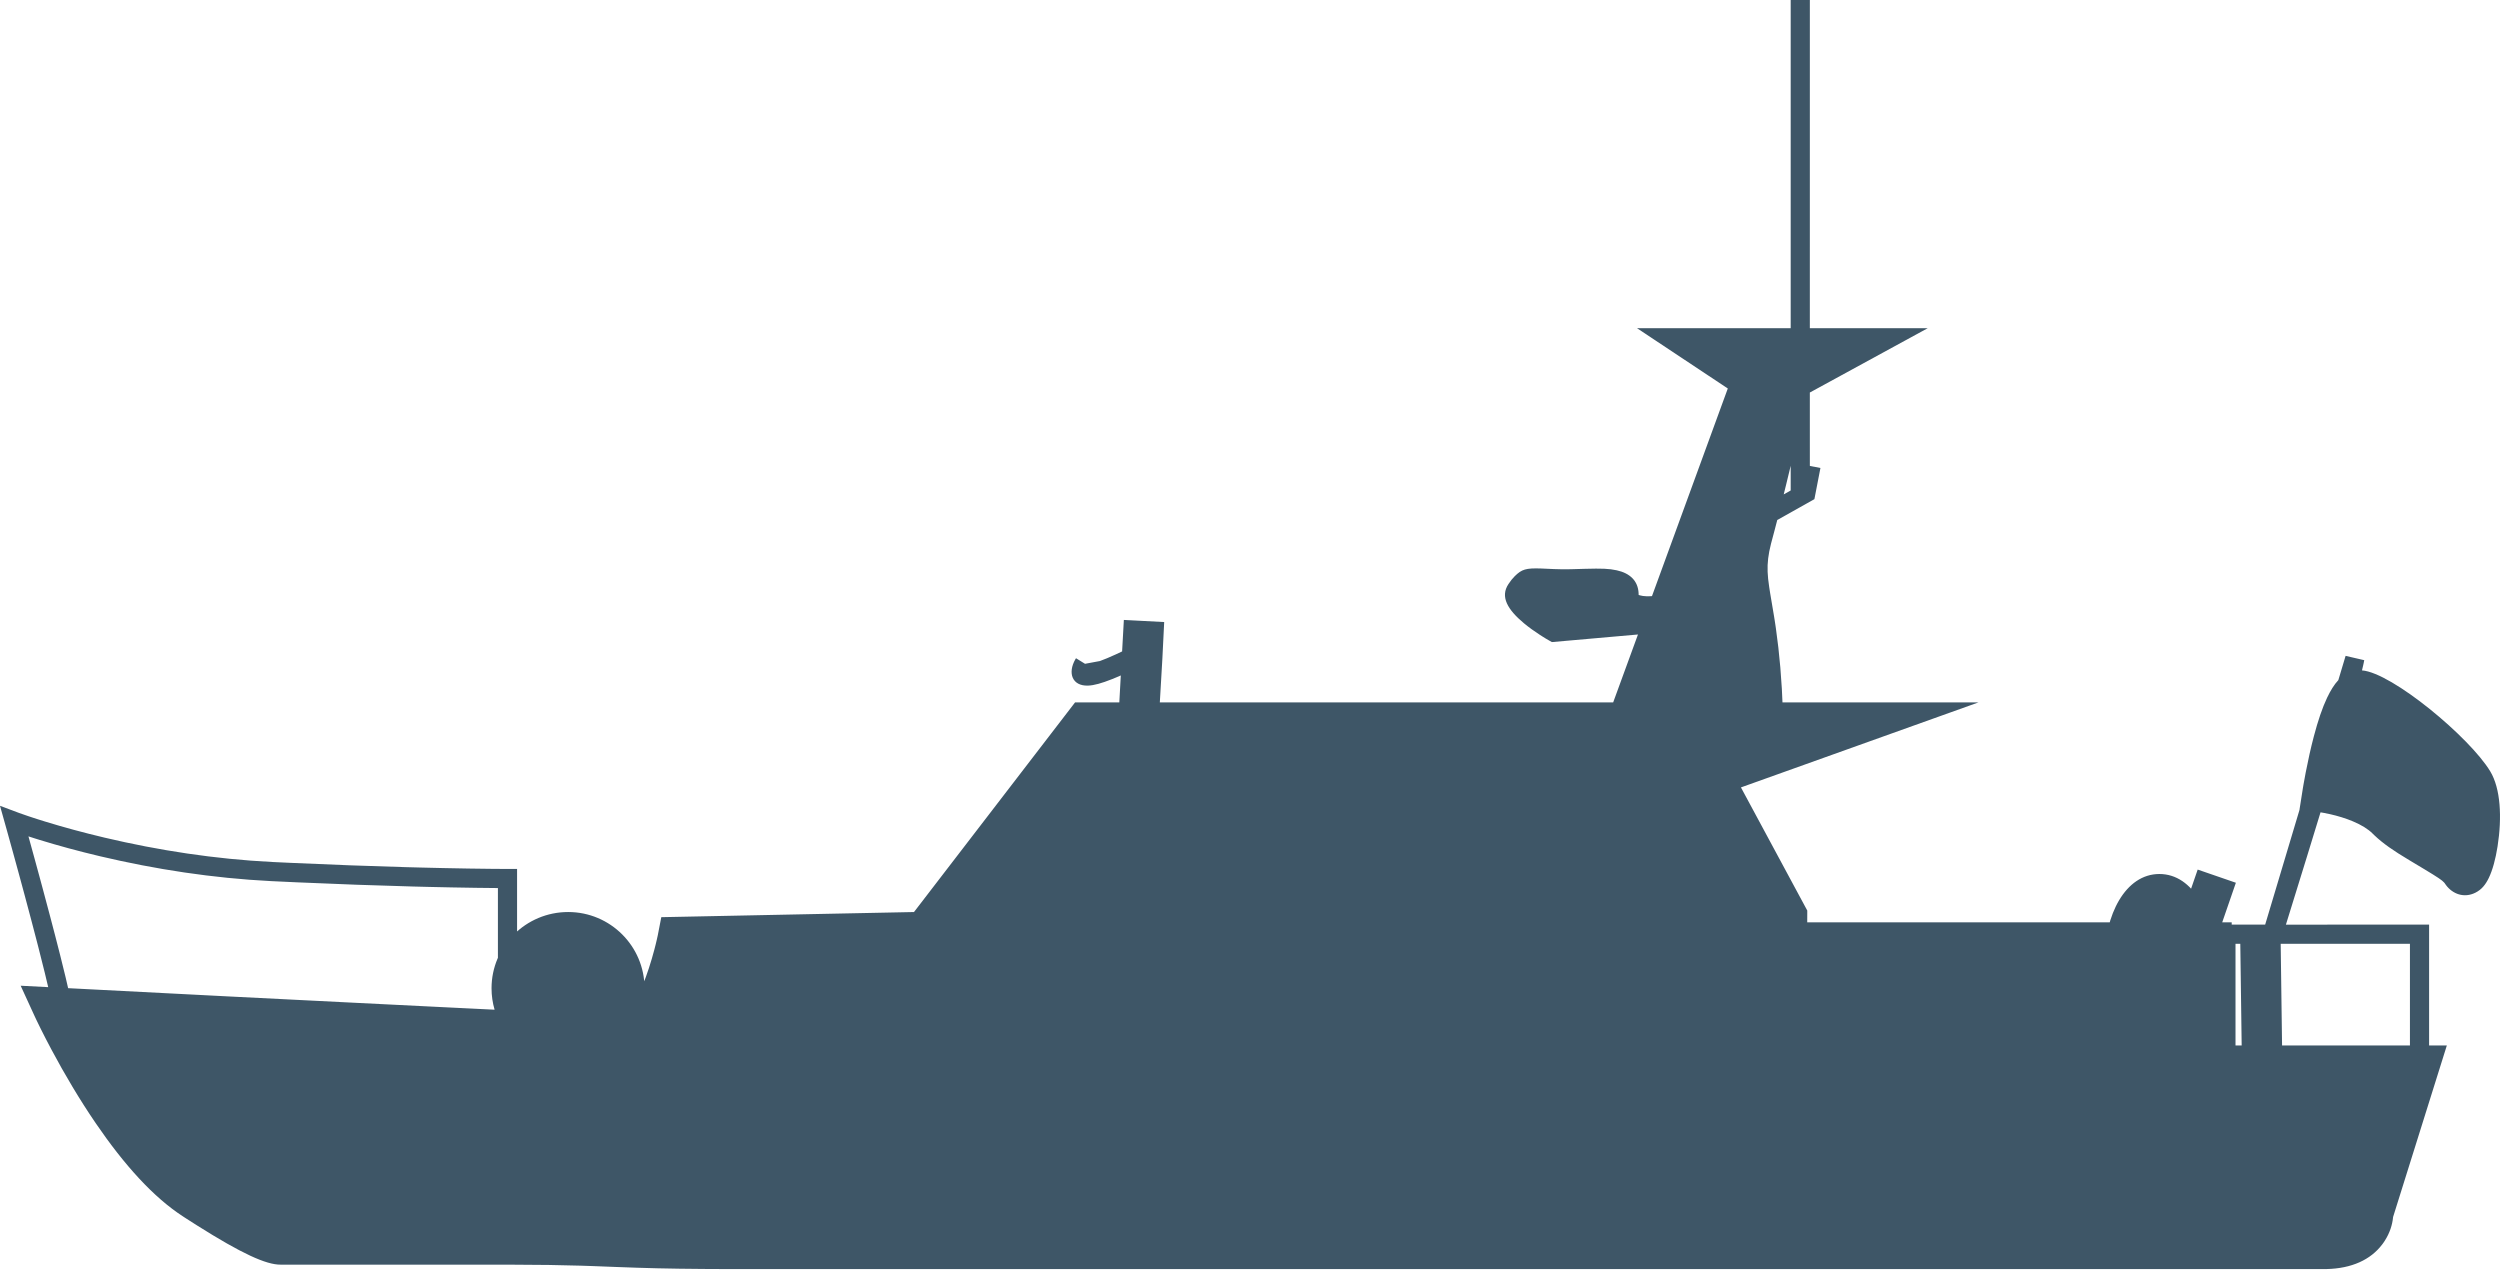 <?xml version="1.0" encoding="UTF-8"?>
<svg width="200px" height="102px" viewBox="0 0 200 102" version="1.1"
     xmlns="http://www.w3.org/2000/svg" xmlns:xlink="http://www.w3.org/1999/xlink">
    <title>Silhouettes/Gleaner</title>
    <defs>
        <path d="M158.278,56.192 L139.275,62.993 L144.582,72.845 L144.578,73.785 L178.536,73.785 L178.536,87.294 L144.52,87.293 L144.498,92.489 L60.808,92.489 L59.708,91.982 L58.473,91.407 L57.182,90.797 C56.324,90.39 55.475,89.982 54.654,89.58 L54.043,89.28 L53.211,88.867 L52.456,88.487 C51.071,87.784 49.931,87.174 49.079,86.673 L48.931,86.586 L48.667,86.426 C47.983,86.004 47.53,85.674 47.229,85.329 C47.07,85.146 46.941,84.95 46.849,84.701 C46.674,84.226 46.692,83.676 47.004,83.183 C47.435,82.505 47.978,82.356 48.656,82.356 C49.445,82.356 50.487,81.108 51.4,78.859 C51.771,77.945 52.089,76.953 52.351,75.959 L52.454,75.554 C52.486,75.423 52.517,75.297 52.544,75.177 L52.625,74.812 L52.903,73.374 L73.119,72.963 L86.006,56.192 L158.278,56.192 Z M0.581,66.537 L0,64.464 L1.539,65.041 L2.247,65.287 L2.636,65.416 C2.771,65.46 2.911,65.505 3.057,65.552 L3.631,65.731 C5.053,66.168 6.643,66.604 8.375,67.013 C12.69,68.032 17.206,68.729 21.76,68.958 L23.272,69.029 C26.521,69.179 29.593,69.291 32.457,69.372 L33.764,69.406 L35.47,69.446 L37.498,69.484 L39.267,69.507 L40.262,69.514 L41.366,69.516 L41.366,84.209 L40.441,84.209 L38.864,84.202 L36.69,84.183 L34.933,84.16 C32.886,84.129 30.859,84.085 28.917,84.025 L27.469,83.977 C22.353,83.793 18.62,83.513 16.725,83.106 L16.614,83.082 L16.208,82.986 C15.347,82.795 14.347,82.714 13.185,82.725 L12.915,82.729 C12.18,82.745 11.467,82.788 10.507,82.871 L10.262,82.893 L8.552,83.051 C7.753,83.122 7.338,83.152 6.988,83.159 L6.72,83.16 L6.333,83.149 C5.187,83.092 4.448,82.739 4.4,81.825 L4.395,81.654 L4.387,81.558 C4.309,80.826 3.827,78.734 3.065,75.765 L2.897,75.115 L2.511,73.64 L1.967,71.597 L1.737,70.746 L1.737,70.746 L1.505,69.891 L1.036,68.179 L0.581,66.537 Z M2.276,66.91 L2.749,68.629 L3.217,70.346 C3.294,70.631 3.371,70.916 3.447,71.2 L3.993,73.249 L4.409,74.837 L4.818,76.436 C5.451,78.943 5.832,80.654 5.914,81.453 L5.923,81.556 L5.979,81.569 C6.061,81.587 6.167,81.601 6.294,81.611 L6.394,81.617 L6.502,81.622 C6.783,81.631 7.008,81.63 7.376,81.607 L7.753,81.58 L10.366,81.345 L10.903,81.301 C11.417,81.26 11.868,81.232 12.307,81.214 L12.525,81.206 L12.882,81.197 C14.375,81.165 15.653,81.267 16.776,81.545 C18.317,81.934 21.816,82.222 26.674,82.413 L27.252,82.435 L28.964,82.493 C31.139,82.56 33.424,82.608 35.721,82.638 L37.825,82.661 L39.833,82.674 L39.833,71.045 L38.096,71.026 L36.144,70.993 L34.302,70.953 L32.996,70.92 C30.132,70.843 27.056,70.734 23.798,70.588 L21.684,70.489 C17.03,70.255 12.423,69.544 8.022,68.505 C6.257,68.088 4.633,67.643 3.179,67.196 L2.82,67.084 L2.276,66.91 Z M121.18,46.095 C121.744,45.54 122.076,45.439 123.289,45.48 L124.324,45.526 C124.514,45.533 124.694,45.538 124.878,45.54 L125.242,45.542 L125.617,45.538 L125.617,45.538 L125.754,45.535 L126.792,45.506 C128.158,45.469 128.716,45.488 129.341,45.625 C130.387,45.853 131.043,46.461 131.088,47.464 L131.091,47.591 L131.094,47.596 L131.094,47.596 L131.102,47.599 L131.214,47.632 C131.466,47.708 131.877,47.723 132.387,47.673 C132.742,47.639 133.127,47.575 133.522,47.492 C133.688,47.457 133.848,47.42 133.999,47.382 L134.266,47.312 L134.266,47.312 L134.38,47.28 L135.666,46.899 L134.787,50.429 L124.153,51.366 L123.946,51.25 L123.659,51.083 L123.442,50.949 L123.201,50.796 C122.742,50.499 122.304,50.184 121.915,49.86 C120.616,48.776 119.994,47.743 120.678,46.722 C120.849,46.465 121.01,46.262 121.18,46.095 Z M182.447,74.896 L182.598,86.086 L179.367,86.13 L179.216,74.94 L182.447,74.896 Z M187.648,52.469 L189.138,52.814 L189.096,53.034 L189.05,53.245 C189.024,53.36 188.993,53.489 188.958,53.631 C191.371,53.817 197.583,58.997 199.218,61.706 C200.049,63.08 200.17,65.379 199.805,67.713 C199.647,68.721 199.406,69.614 199.103,70.237 C198.846,70.765 198.539,71.163 198.027,71.418 C197.127,71.866 196.213,71.527 195.677,70.803 L195.573,70.655 L195.521,70.593 C195.357,70.411 195.041,70.197 193.972,69.551 L192.743,68.814 C191.474,68.056 190.635,67.478 189.936,66.809 L189.814,66.69 C189.459,66.33 188.915,65.994 188.231,65.707 C187.661,65.467 187.036,65.277 186.409,65.135 C186.243,65.098 186.087,65.066 185.944,65.039 L185.747,65.004 L185.642,64.988 L184.574,68.472 C184.04,70.206 183.471,72.046 182.873,73.971 L194.328,73.97 L194.328,86.021 L177.309,86.021 L177.309,75.145 L172.89,87.949 L169.835,86.895 L175.815,69.566 L178.87,70.62 L177.714,73.97 L181.213,73.97 L183.966,64.77 L183.96,64.77 L184.233,63.039 L184.281,62.756 C184.331,62.467 184.389,62.147 184.456,61.802 C184.646,60.816 184.865,59.828 185.11,58.898 C185.436,57.665 185.784,56.625 186.168,55.818 C186.439,55.249 186.729,54.772 187.067,54.41 L187.648,52.469 Z M180.754,75.503 L178.841,75.503 L178.841,84.488 L192.795,84.488 L192.795,75.503 L182.395,75.503 L181.416,78.635 L179.957,78.167 L180.754,75.503 Z M141.843,71.303 L141.843,82.661 L91.819,82.661 L92.055,71.435 L141.843,71.303 Z M89.908,49.595 L93.135,49.764 L92.991,52.67 L92.713,57.445 L89.486,57.262 L89.664,54.035 L89.301,54.192 L89.301,54.192 L88.95,54.336 C88.154,54.653 87.521,54.835 87.035,54.849 C85.774,54.886 85.397,53.844 86.03,52.74 L86.08,52.658 L86.802,53.104 L87.991,52.883 C88.151,52.825 88.323,52.758 88.506,52.682 L88.641,52.626 C88.839,52.543 89.046,52.451 89.26,52.353 C89.429,52.276 89.6,52.195 89.769,52.114 L89.908,49.595 Z M172.752,69.92 C175.466,69.92 177.139,73.165 177.139,76.904 C177.139,80.038 175.949,82.833 173.952,83.636 L195.746,83.639 L191.446,97.363 L191.443,97.4 C191.384,97.983 191.188,98.632 190.776,99.27 L190.677,99.417 L190.57,99.563 C189.649,100.775 188.147,101.48 186.111,101.525 L185.905,101.527 L58.02,101.525 L56.297,101.517 C53.498,101.498 51.593,101.448 49.252,101.357 L47.385,101.285 L46.424,101.253 C44.771,101.203 43.218,101.18 40.923,101.174 L40.246,101.172 L22.462,101.172 C21.301,101.187 19.338,100.292 15.735,98.017 L14.891,97.478 L14.671,97.335 C12.287,95.799 9.946,93.207 7.65,89.844 C6.371,87.97 5.185,85.971 4.119,83.972 C3.799,83.373 3.51,82.81 3.253,82.293 L2.909,81.588 L2.767,81.285 L1.653,78.858 L18.135,79.707 L28.679,80.237 L35.944,80.598 C37.154,80.657 38.362,80.717 39.568,80.776 C39.408,80.232 39.323,79.658 39.323,79.063 C39.323,75.692 42.072,72.962 45.455,72.962 C48.824,72.962 51.563,75.695 51.563,79.063 C51.563,79.866 51.409,80.632 51.129,81.334 L53.314,81.439 L64.663,81.969 C85.623,82.932 100.315,83.499 106.323,83.533 L117.973,83.576 L148.058,83.62 L148.058,83.62 L171.549,83.634 C169.551,82.831 168.35,80.033 168.35,76.904 C168.35,73.171 170.039,69.92 172.752,69.92 Z M144.788,-1.42108547e-14 L144.787,26.254 L154.221,26.254 L144.787,31.402 L144.788,37.274 L145.635,37.439 L145.152,39.932 L142.181,41.601 L141.952,42.48 L141.683,43.488 C141.459,44.362 141.383,45.041 141.41,45.747 C141.424,46.101 141.462,46.469 141.536,46.964 L141.615,47.47 L141.926,49.317 L141.979,49.652 L141.979,49.652 L142.03,49.985 L142.073,50.282 C142.357,52.266 142.545,54.371 142.634,56.98 L142.696,59.039 L128.014,59.039 L138.224,31.079 L130.958,26.254 L143.255,26.254 L143.255,-1.42108547e-14 L144.788,-1.42108547e-14 Z M143.255,39.238 L143.255,37.264 L142.882,38.804 L142.697,39.552 L142.697,39.552 L143.255,39.238 Z"
              id="path-1"></path>
    </defs>
    <g id="Silhouettes/Gleaner" stroke="none" stroke-width="1" fill="none" fill-rule="evenodd">
        <mask id="mask-2" fill="white">
            <use xlink:href="#path-1"></use>
        </mask>
        <use fill="#3E5667" fill-rule="nonzero" xlink:href="#path-1"></use>
    </g>
</svg>
